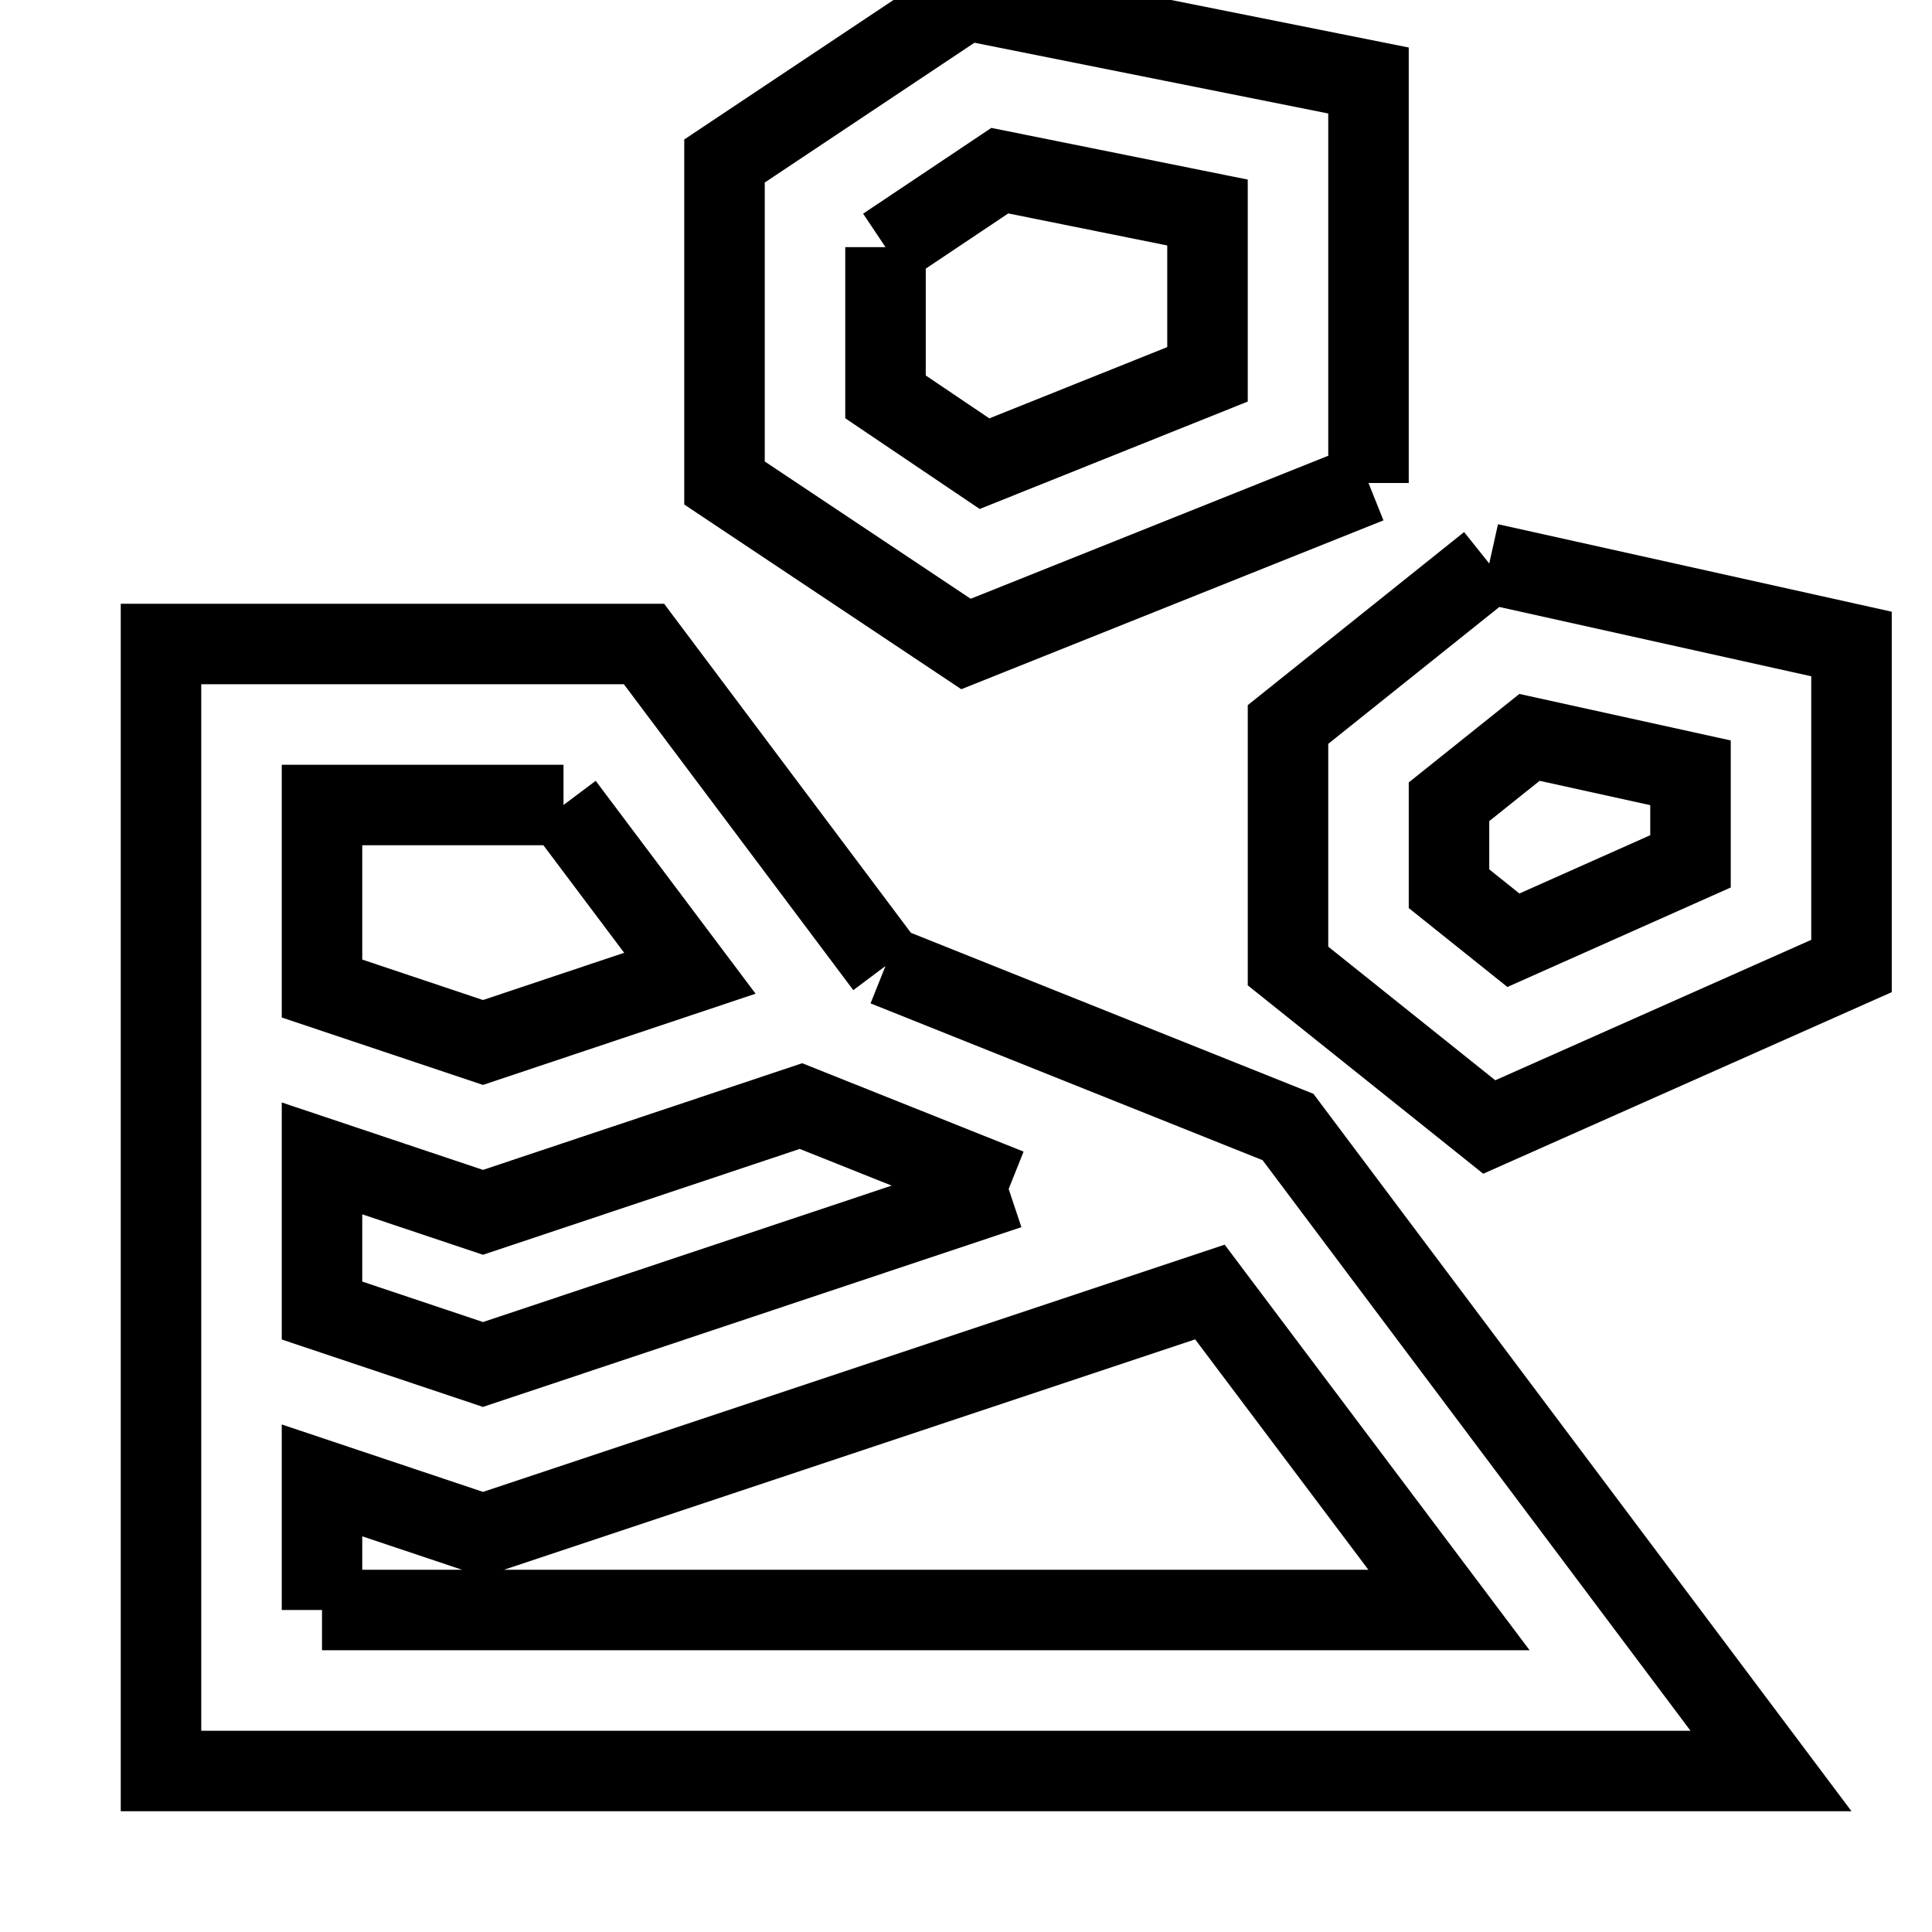 <svg fill="none" stroke="currentColor" xmlns="http://www.w3.org/2000/svg" id="mdi-landslide-outline" viewBox="0 0 24 24"><path d="M11 12L8 8H2V22H22L16 14L11 12M12.53 14.77L6 16.95L4 16.28V14.39L6 15.06L9.95 13.74L12.53 14.77M7 10L8.57 12.09L6 12.95L4 12.28V10H7M4 20V18.39L6 19.06L15.03 16.05L18 20H4M17 6V1L12 0L9 2V6L12 8L17 6M11 3.07L12.42 2.12L15 2.64V4.65L12.23 5.76L11 4.93V3.07M18.5 7L16 9V12L18.5 14L23 12V8L18.5 7M21 10.7L18.8 11.68L18 11.04V9.96L19 9.16L21 9.6V10.7Z" /></svg>